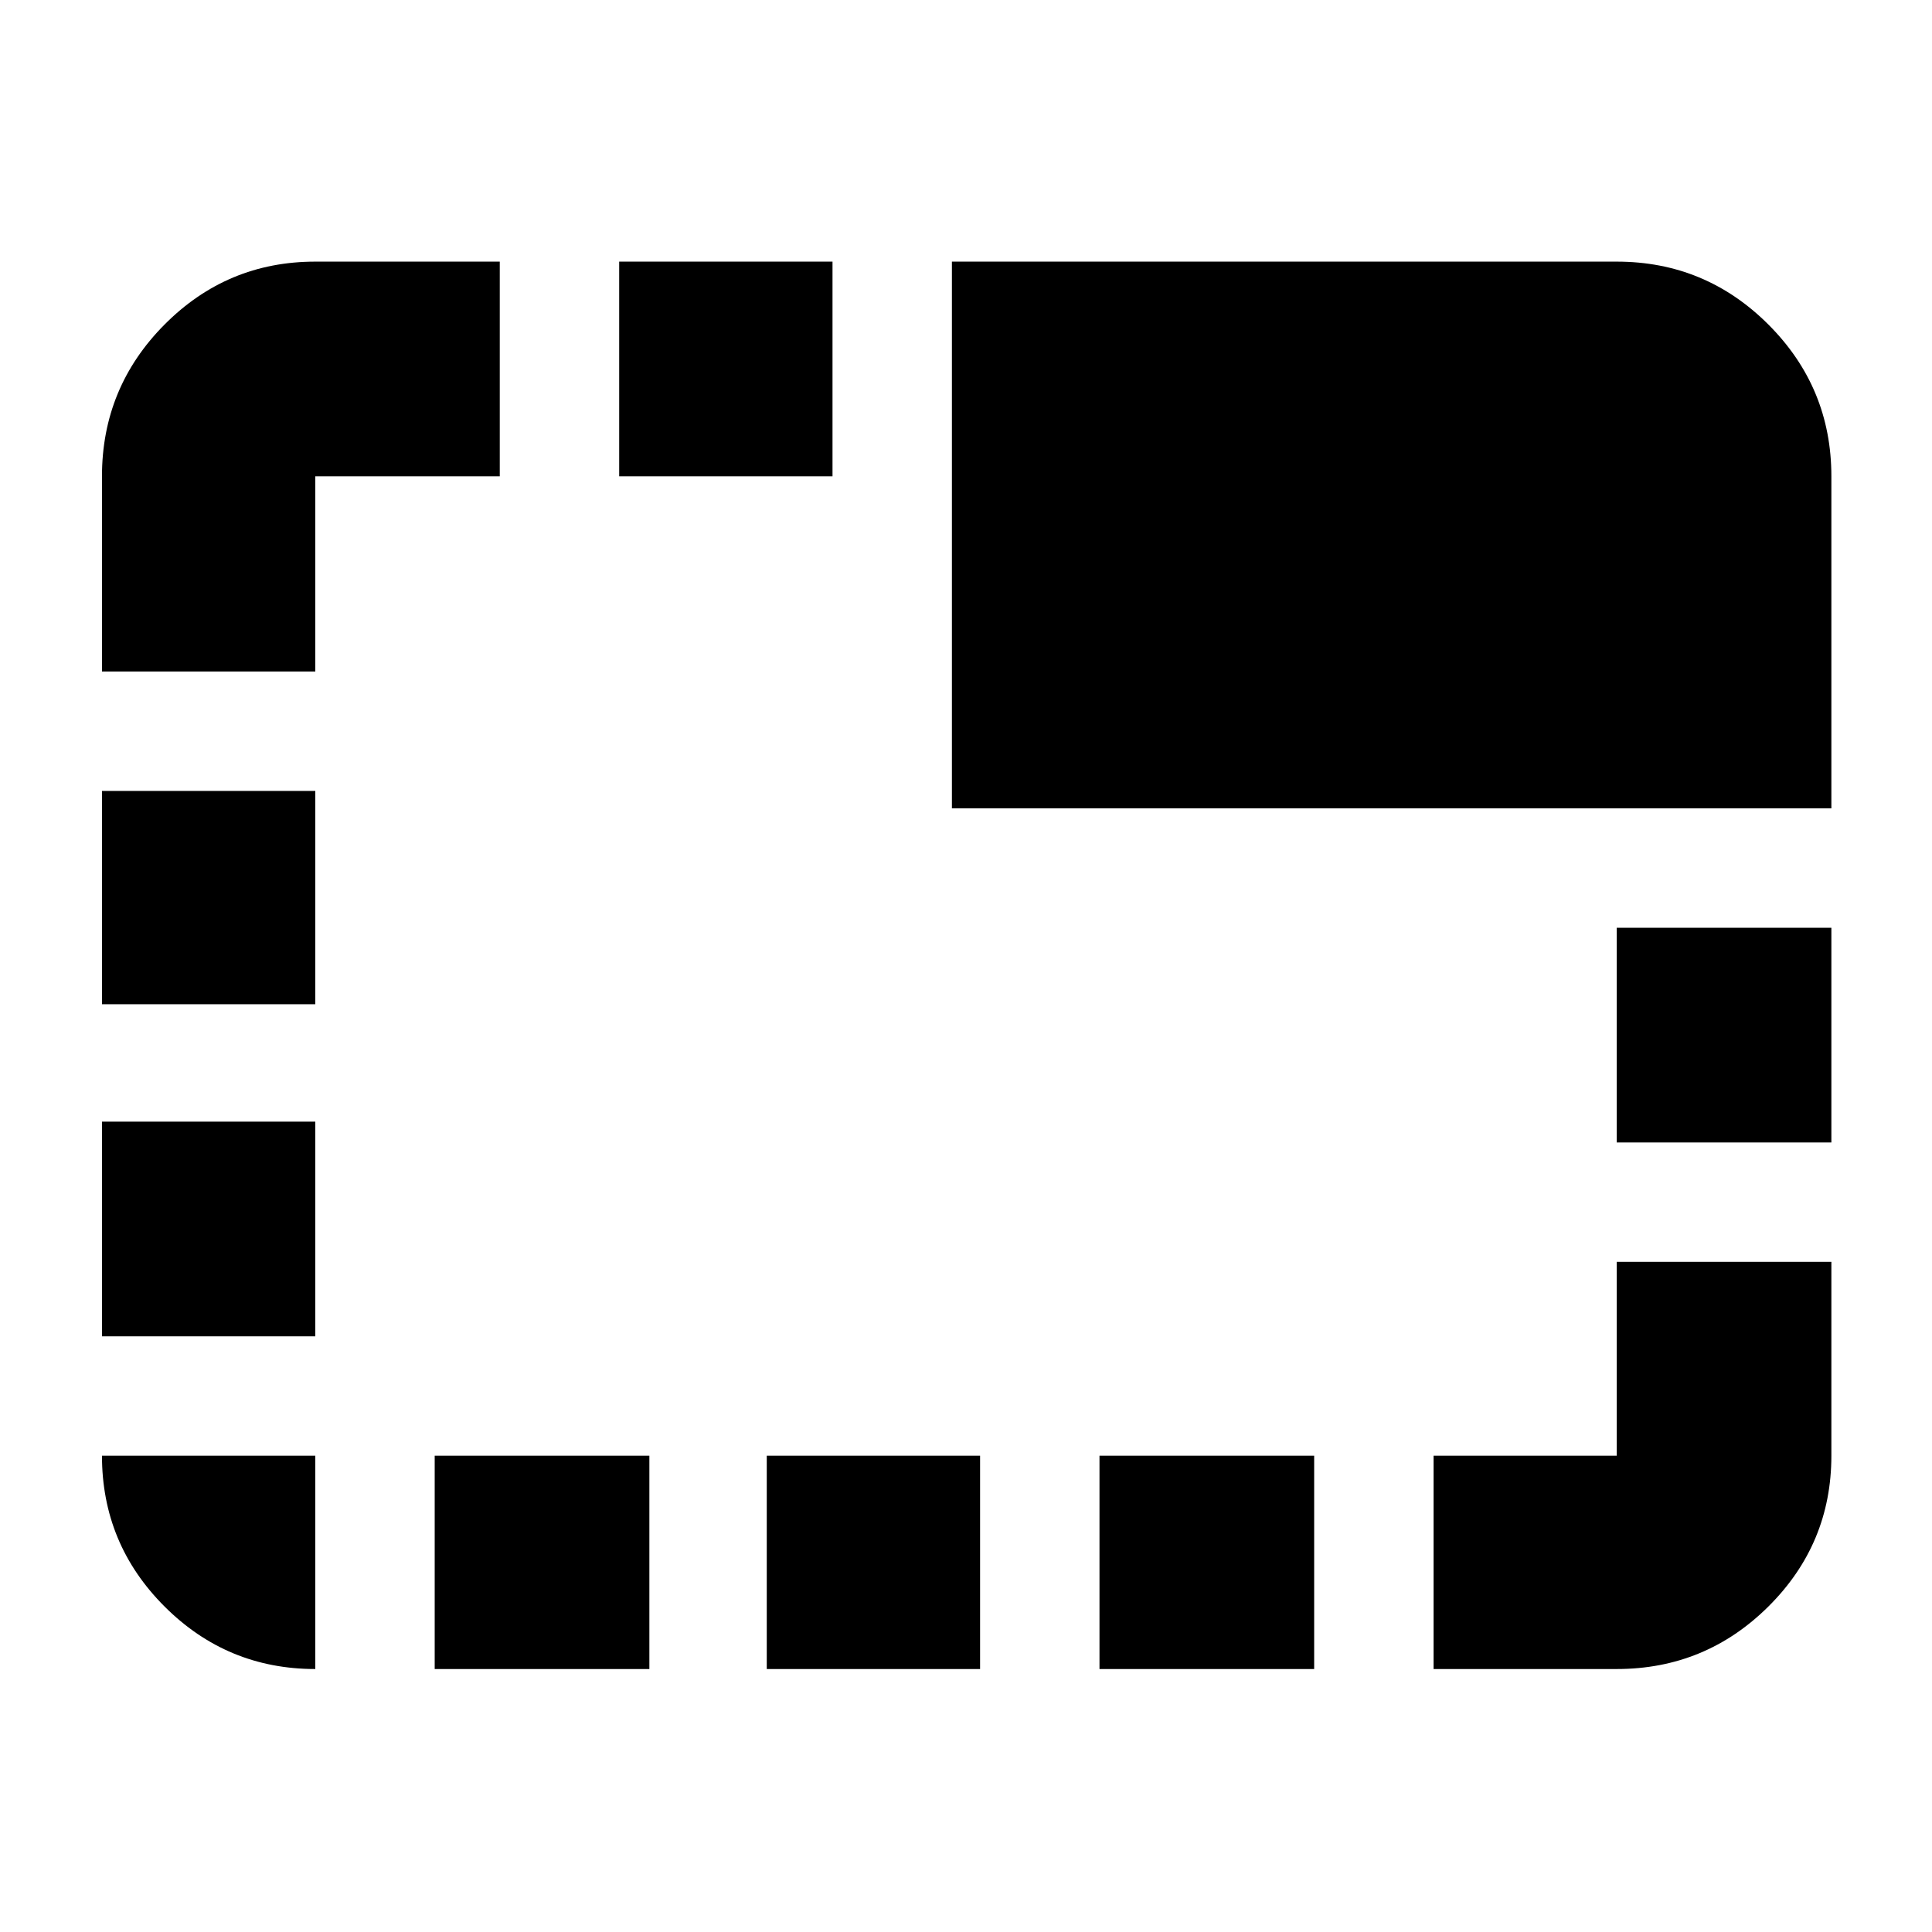 <svg xmlns="http://www.w3.org/2000/svg" height="40" viewBox="0 -960 960 960" width="40"><path d="M156.67-130.67q-43.83 0-74.92-31.08-31.08-31.09-31.08-74.92h106v106ZM50.67-296v-106.67h106V-296h-106Zm0-165v-106h106v106h-106Zm0-165.33v-97q0-44.1 31.08-75.39Q112.84-830 156.67-830h91.66v106.67h-91.66v97h-106ZM216-130.67v-106h106.67v106H216Zm91.67-592.66V-830h106v106.67h-106ZM381-130.67v-106h106v106H381Zm92-427.66V-830h330.33q44.1 0 75.39 31.28Q910-767.43 910-723.33v165H473Zm73.33 427.66v-106H653v106H546.33Zm166 0v-106h91V-333H910v96.33q0 43.83-31.28 74.92-31.29 31.08-75.39 31.08h-91Zm91-261.66V-499H910v106.67H803.33Z"/></svg>
